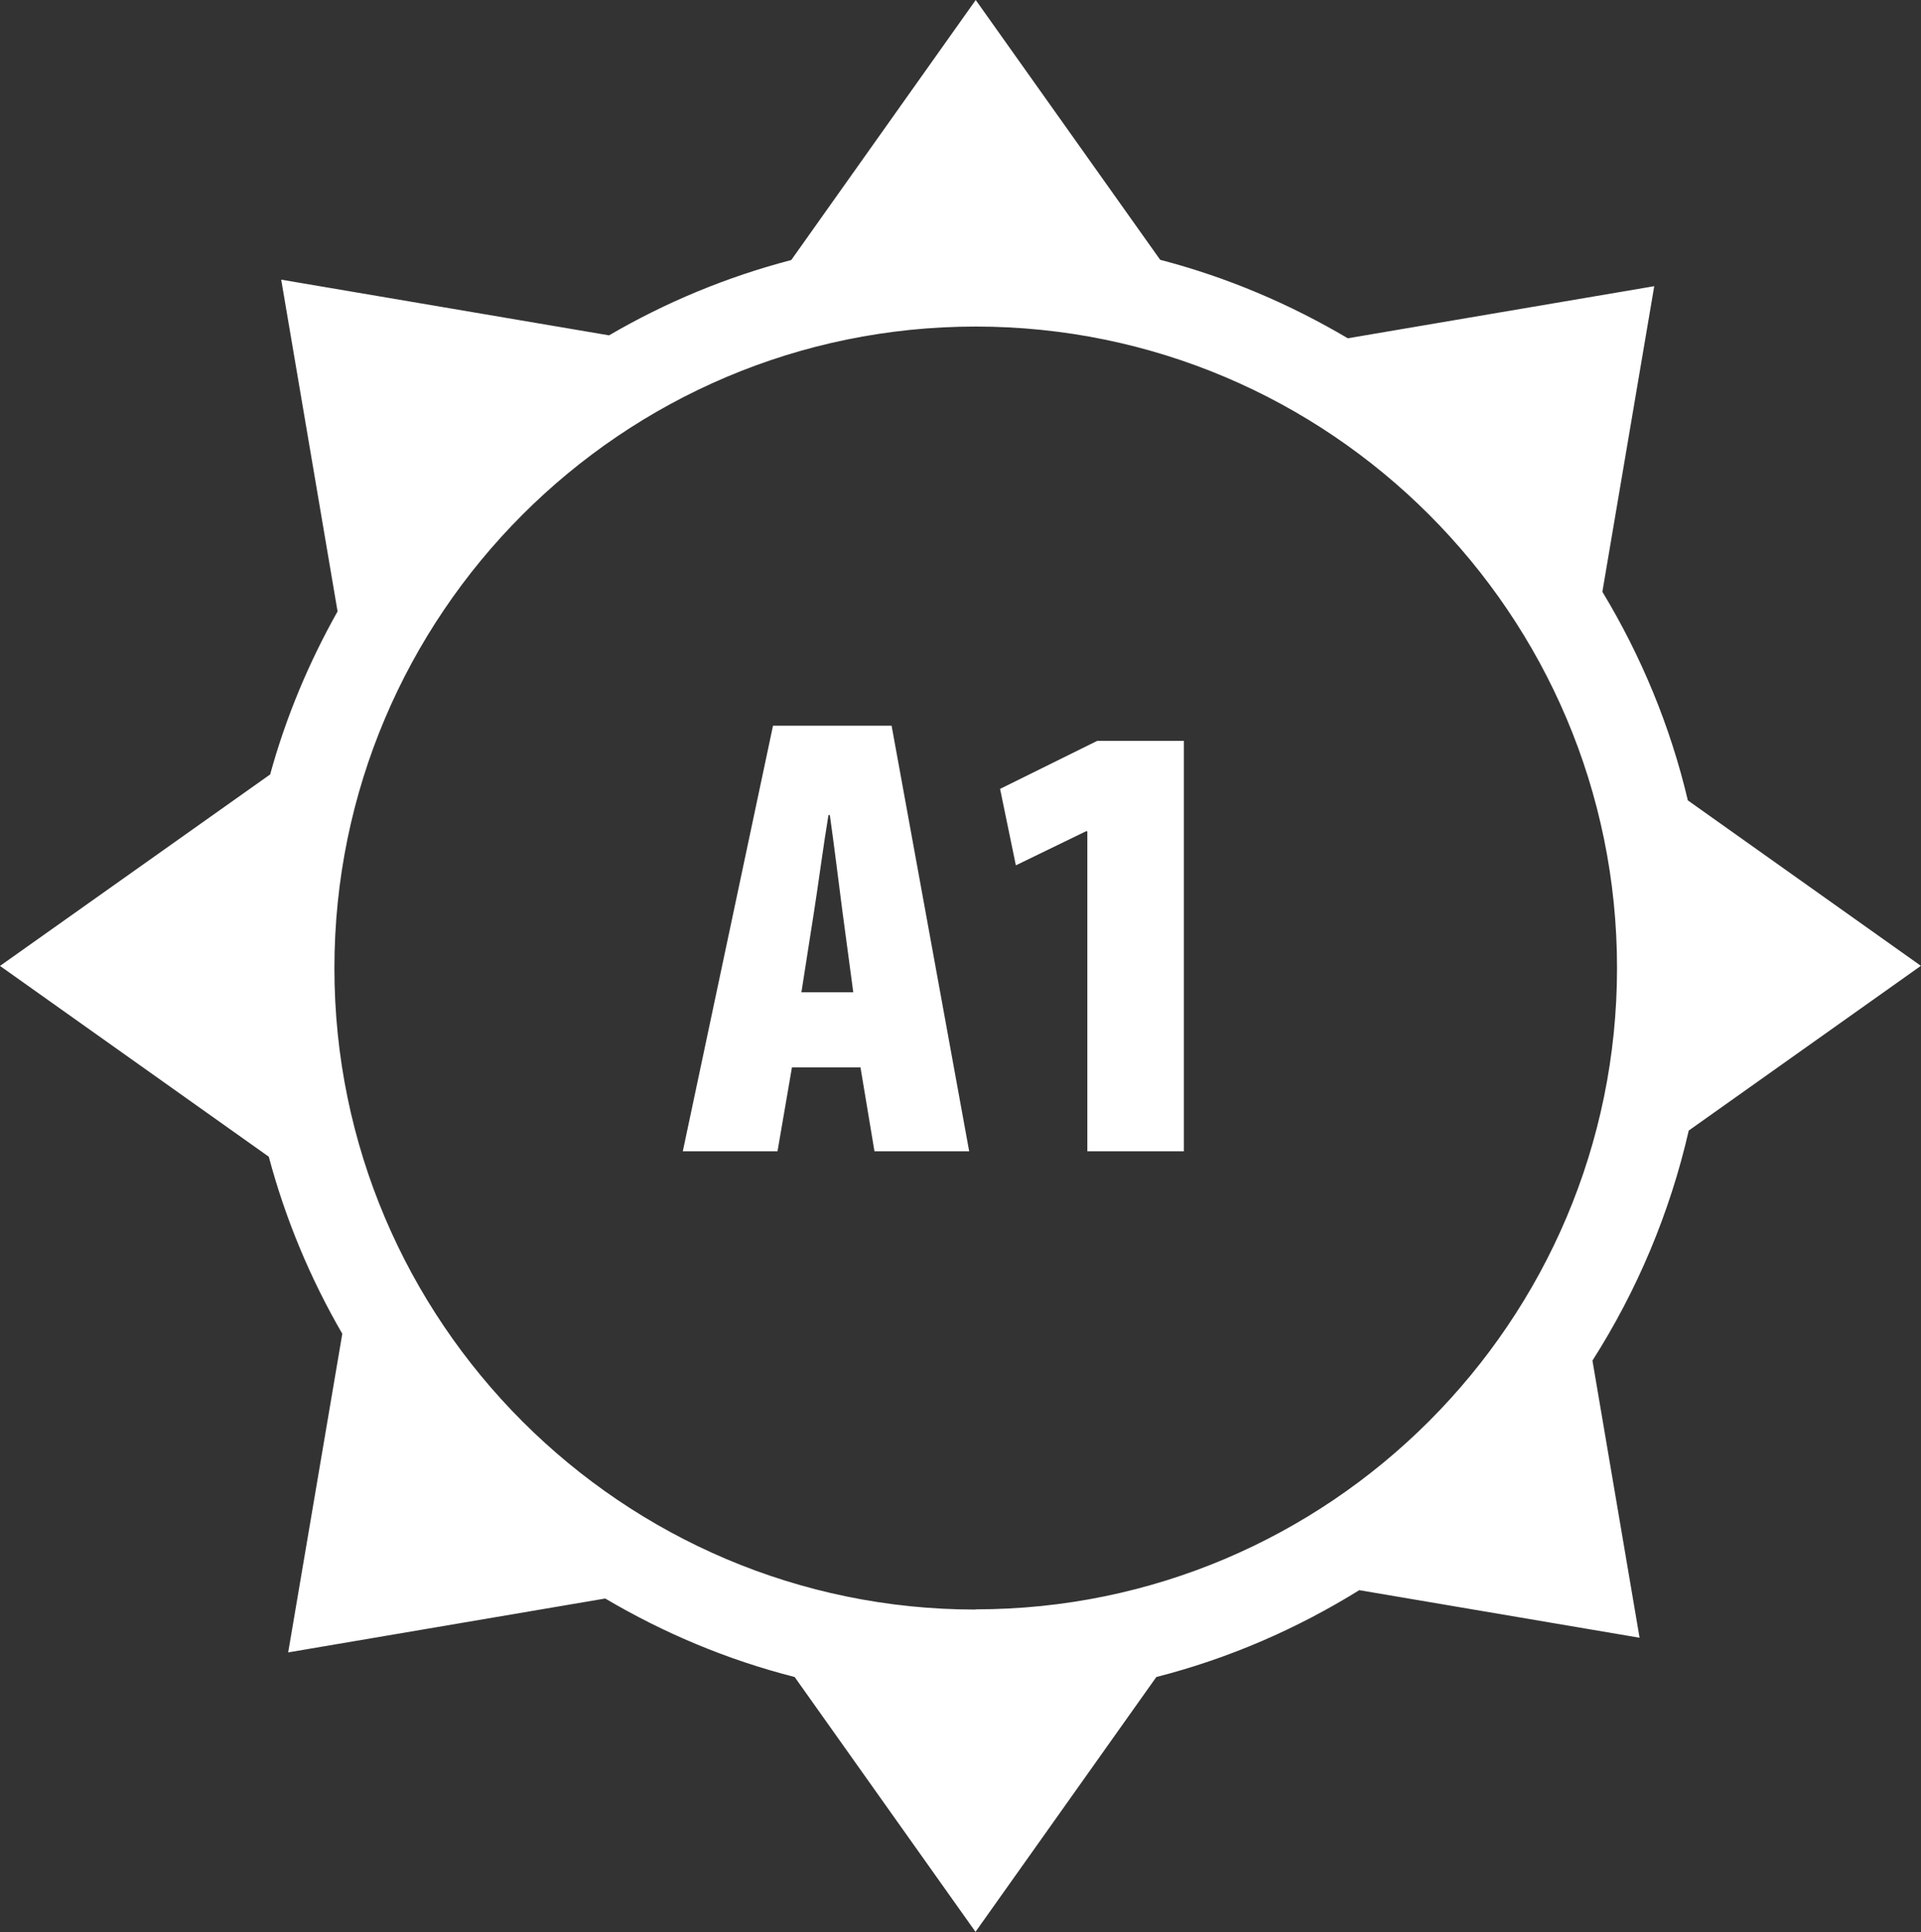 <?xml version="1.0" encoding="UTF-8"?><svg id="a" xmlns="http://www.w3.org/2000/svg" width="85.19" height="85.67" viewBox="0 0 85.19 85.67"><rect x="0" y="0" width="85.19" height="85.67" fill="#333333" stroke="none"/><g><path d="M35.12,47.33l-.64,3.72h-4.2l4-18.87h5.26l3.44,18.87h-4.2l-.62-3.72h-3.05Zm2.72-3.33l-.48-3.58c-.14-1.06-.39-3.11-.56-4.28h-.06c-.2,1.18-.48,3.28-.64,4.28l-.56,3.58h2.3Z" style="fill:#fff;"/><path d="M48.22,36.86h-.06l-3.11,1.51-.7-3.39,4.31-2.13h3.84v18.2h-4.28v-14.2Z" style="fill:#fff;"/></g><path d="M85.19,42.83l-10.34-7.34c-.78-3.31-2.08-6.42-3.79-9.25l2.3-13.55-13.59,2.31c-2.57-1.52-5.36-2.71-8.32-3.48L43.27,0l-8.18,11.53c-2.87,.75-5.58,1.88-8.08,3.34l-14.54-2.47,2.5,14.71c-1.27,2.26-2.29,4.68-2.99,7.23L0,42.83l11.92,8.46c.74,2.78,1.85,5.42,3.26,7.85l-2.4,14.13,14.06-2.39c2.59,1.53,5.41,2.72,8.4,3.48l8.02,11.3,8.02-11.3c3.22-.82,6.24-2.14,9-3.85l12.43,2.11-2.09-12.29c1.97-3.09,3.43-6.53,4.27-10.2l10.29-7.3Zm-41.92,28.54c-15.68,0-28.44-12.76-28.44-28.44S27.58,14.48,43.27,14.48s28.44,12.76,28.44,28.44-12.76,28.44-28.44,28.44Z" style="fill:#fff;"/></svg>